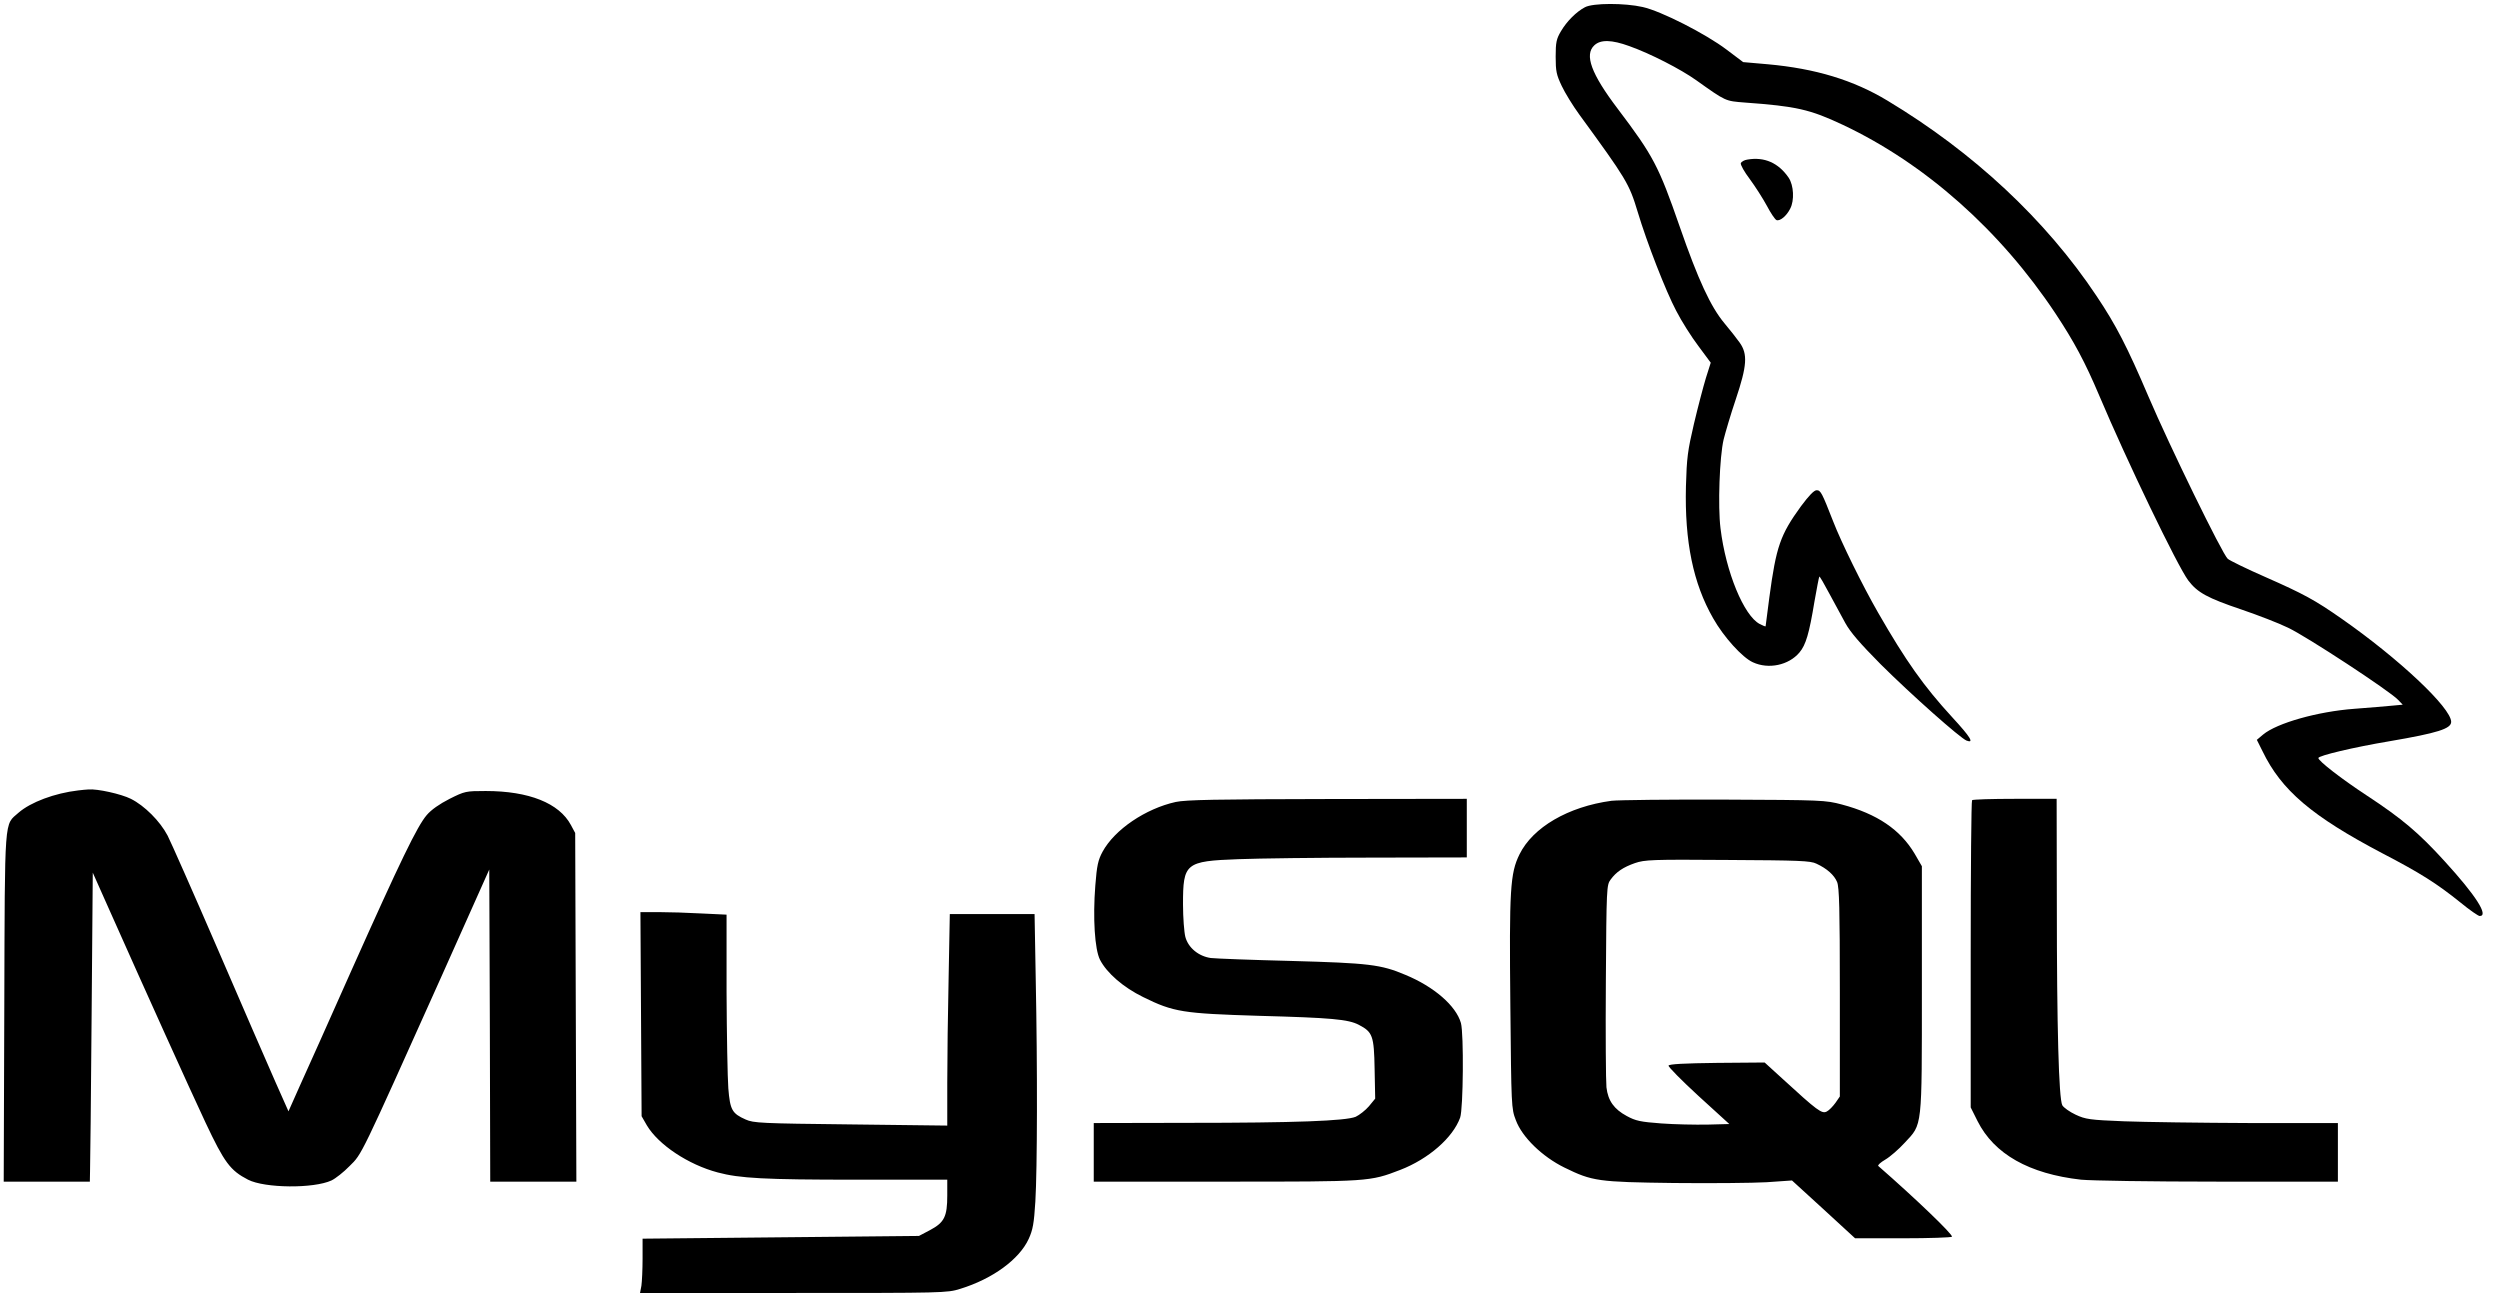 <svg xmlns="http://www.w3.org/2000/svg" width="1706.667" height="882.667" version="1.0" viewBox="0 0 1280 662"><path d="M811.5 3.7c-4.4 2.3-9.3 7.2-12.3 12.3-2.3 3.9-2.7 5.6-2.7 13 0 7.5.4 9.3 3.1 15 1.7 3.6 5.7 10.1 8.9 14.5 24.2 33.2 25.6 35.4 30 50 4.7 15.7 14.4 40.6 19.7 50.6 2.7 5.3 7.9 13.5 11.4 18.1l6.3 8.5-2.5 7.9c-1.3 4.3-4.1 14.9-6.1 23.4-3.2 13.7-3.7 17.4-4.1 32-.7 28.3 3.7 49.7 13.9 67.5 5.4 9.6 15 20.2 20.4 22.6 8 3.7 18.3 1.5 23.8-5 3.3-3.9 5-9.7 7.7-26.1 1.2-6.8 2.3-12.6 2.5-12.8.2-.2 2.4 3.6 5 8.5 2.6 4.8 6.4 11.7 8.3 15.3 2.6 4.7 7.5 10.4 18.1 21.1 15.8 15.7 40.7 37.8 44 39.1 4 1.5 2.1-1.7-7.3-11.9-14.7-16-23.8-28.9-38-53.6-8-13.9-18.9-36.1-23-46.7-5.8-14.8-6.4-16-8.5-16-1.3 0-3.9 2.7-8 8.2-10.6 14.6-12.7 20.6-16.2 46.7-1 7.9-1.9 14.5-1.9 14.7 0 .3-1.3-.2-3-1.1-8.1-4.2-17.4-26.6-20.1-49-1.4-11.2-.5-36.6 1.6-45.5.9-3.6 3.6-12.8 6.2-20.5 5.8-17.3 6.2-23.2 2-29.1-1.5-2.1-5-6.6-7.8-9.9-7-8.4-13.4-22.1-22.9-49.5-10.8-31.1-13.5-36.2-31.8-60.4-13.5-17.8-17.1-27.6-11.9-32.4 3.2-3 8.8-2.9 17.9.4 10.7 3.8 26.3 11.8 34.3 17.5 15.3 10.9 14.8 10.6 24.8 11.4 26.4 1.9 33.4 3.5 50.2 11.4 42.2 19.9 80.6 54 108.9 96.6 9.6 14.5 15.2 25 22.4 42 14.2 33.6 40 87.2 45.6 94.7 4.7 6.2 9.8 9 27.3 14.9 8.2 2.8 18.9 6.9 23.8 9.3 9.4 4.4 52.2 32.5 56.3 36.9l2.4 2.5-5.4.5c-2.9.3-11.6 1-19.3 1.6-18.9 1.4-39.7 7.3-46.8 13.2l-3.2 2.7 2.9 5.8c9.7 20.1 25.3 33.3 61.4 52.3 19.4 10.1 27.8 15.4 40.1 25.3 4.6 3.8 9 6.8 9.7 6.8 4.8 0-2-10.6-18-28.1-13.2-14.5-21.7-21.7-39.8-33.6-13.1-8.6-24.8-17.7-24.8-19.2 0-1.2 18-5.5 36.5-8.6 24.6-4.2 31.5-6.4 31.5-9.9 0-7.2-26.8-32.4-56.2-52.9-13.6-9.5-19.3-12.6-38.8-21.2-9.6-4.2-18.4-8.5-19.4-9.4-2.7-2.3-29.8-57.8-40.6-83.1-10.8-25.3-16.6-36.6-26.6-51.5-26-39-63-73.5-106.9-99.9-17.5-10.6-37-16.5-61.4-18.7l-12.6-1.1-8.5-6.4c-10.7-8.1-33.5-19.7-42.9-21.8-9.2-2.1-25.5-2.1-29.6.1z"/><path d="M894.7 81.7c-1.6.2-3.1 1.1-3.4 1.8-.3.8 1.8 4.5 4.6 8.2 2.8 3.8 6.7 9.9 8.7 13.6 2 3.8 4.2 7.1 5 7.4 1.8.6 5.1-2.1 7-5.9 2.2-4.2 1.8-11.9-.8-15.8-5.2-7.6-12.4-10.8-21.1-9.3zM40 404.7c-12 1.4-24.3 6-30.5 11.4-7.4 6.6-7 .2-7.3 99.6L1.9 605H46l.1-5.3c.1-2.8.5-38.4.8-79l.6-73.9 8.2 18.4c19.9 44.7 41.2 91.8 49.5 109.5 9.7 20.6 12.7 24.6 21.8 29.3 8.6 4.4 33.6 4.6 42.7.4 2.1-1 6.3-4.3 9.3-7.4 6.4-6.3 5.2-3.9 46.6-96.1l24.9-55.7.3 79.9.2 79.9h44.1l-.3-89.3-.3-89.2-2.2-4.1c-6-11.2-21.5-17.4-43.6-17.4-10.2 0-10.7.1-18.5 4-5.3 2.7-9.4 5.6-11.7 8.3-4.9 5.7-13.5 23.5-38.4 79.2-11.5 25.9-23.5 52.7-26.7 59.7l-5.7 12.8-6.8-15.3c-3.7-8.3-16.9-38.8-29.4-67.7-12.5-28.9-24.1-55.1-25.7-58.2C81.9 420.4 74 412.5 67 409c-5-2.5-17.2-5.2-21.7-4.8-1 0-3.4.3-5.3.5zM602 410.6c-15.4 3.4-31.3 14.1-37.5 25.5-2.3 4.3-2.9 7-3.7 17.3-1.3 16.6-.3 32.7 2.4 38 3.5 6.8 11.9 14.1 22.1 19.1 15.6 7.7 20.3 8.4 59.2 9.6 37.4 1 45.8 1.8 51.2 4.6 7.1 3.7 7.8 5.6 8.1 22.6l.3 15.2-3.2 3.9c-1.8 2.1-4.9 4.5-6.8 5.4-5.2 2.1-30.6 3.1-86.3 3.1l-47.8.1v30h67.4c73.8 0 73.9 0 89.5-6 14.5-5.6 27-16.5 30.7-26.8 1.6-4.6 1.9-42.9.4-48.4-2.5-8.8-13.7-18.6-28.5-24.7-12.5-5.3-18.7-6-58.5-7.1-20.1-.5-38.6-1.2-41.1-1.5-6.2-.9-11.5-5.2-13-10.8-.6-2.3-1.2-9.8-1.2-16.7 0-21.1 1.2-22.1 28.3-23.1 10.2-.4 40.7-.8 67.8-.8l49.2-.1v-30l-71.2.1c-57.3.1-72.6.4-77.8 1.5zM825.1 410c-22.2 3-40.3 13.6-47.1 27.4-4.8 9.7-5.3 17.9-4.7 77.6.5 51.4.5 52.6 2.8 58.5 3.2 8.7 13.5 18.7 24.9 24.3 14.3 7 17.1 7.4 56 7.9 19 .2 40.4 0 47.5-.4l13-.9 16.2 14.8 16.1 14.8h24.6c13.4 0 24.7-.4 25-.8.6-1.1-18.8-19.7-37.7-36.2-.5-.4 1.2-1.9 3.6-3.3 2.4-1.4 6.9-5.3 10-8.7 9-9.7 8.7-6.5 8.7-79v-62.5l-3.7-6.4c-7.3-12.3-19.2-20.4-37.3-25.2-8.3-2.2-10-2.3-60-2.5-28.3-.1-54.4.2-57.9.6zM930 442.2c5.4 2.5 9.1 5.8 10.6 9.4 1.1 2.7 1.4 13.6 1.4 56.6v53.2l-2.2 3.2c-1.3 1.8-3.3 3.9-4.5 4.5-2.5 1.3-4.7-.3-22.8-16.9l-9-8.2-24.4.2c-16.7.2-24.6.6-24.8 1.4-.2.6 6.7 7.6 15.3 15.5l15.8 14.4-11.3.3c-6.2.1-16.8-.1-23.5-.6-10.7-.8-13.1-1.3-17.7-3.8-6.5-3.5-9.6-7.8-10.4-14.7-.3-2.9-.5-27.3-.3-54.4.3-47.8.4-49.2 2.4-51.9 2.9-4 6.5-6.4 12.5-8.5 5-1.7 8.5-1.9 47.4-1.6 36.6.2 42.5.4 45.5 1.9zM1009.7 409.7c-.4.3-.7 35.9-.7 79V567l3.5 7c8.5 16.9 26.4 27 53 30 5.1.5 35.4 1 70.3 1h61.2v-30h-45.2c-24.9-.1-53.9-.5-64.4-.9-17.4-.7-19.6-1-24.7-3.4-3-1.4-6.1-3.6-6.8-4.8-1.8-3.4-2.8-39.8-2.8-103.2l-.1-53.7h-21.3c-11.8 0-21.7.3-22 .7zM328.2 519.2l.3 52.3 2.7 4.7c5.9 9.9 21.2 20.1 36.3 24.1 11.2 3 23.9 3.7 70.8 3.7H485v8.1c0 10.8-1.5 13.8-8.8 17.7l-5.7 3-70.7.7-70.8.7v10.2c0 5.5-.3 11.8-.6 13.9l-.7 3.7h78.6c76.9 0 78.6 0 85.3-2.1 16.6-5.1 30.3-15.1 35.1-25.6 2.1-4.6 2.7-7.8 3.4-19.1 1-16.9 1.1-68.5.2-113.5l-.6-33.7h-43.4l-.6 32.2c-.4 17.8-.7 42.2-.7 54.2v21.9l-49.5-.6c-45.8-.5-49.7-.7-53.7-2.5-7-3.1-8-4.9-8.9-16-.4-5.3-.8-27.5-.9-49.3v-39.6l-12.7-.6c-7.1-.4-17-.7-22.1-.7h-9.3l.3 52.2z"/></svg>